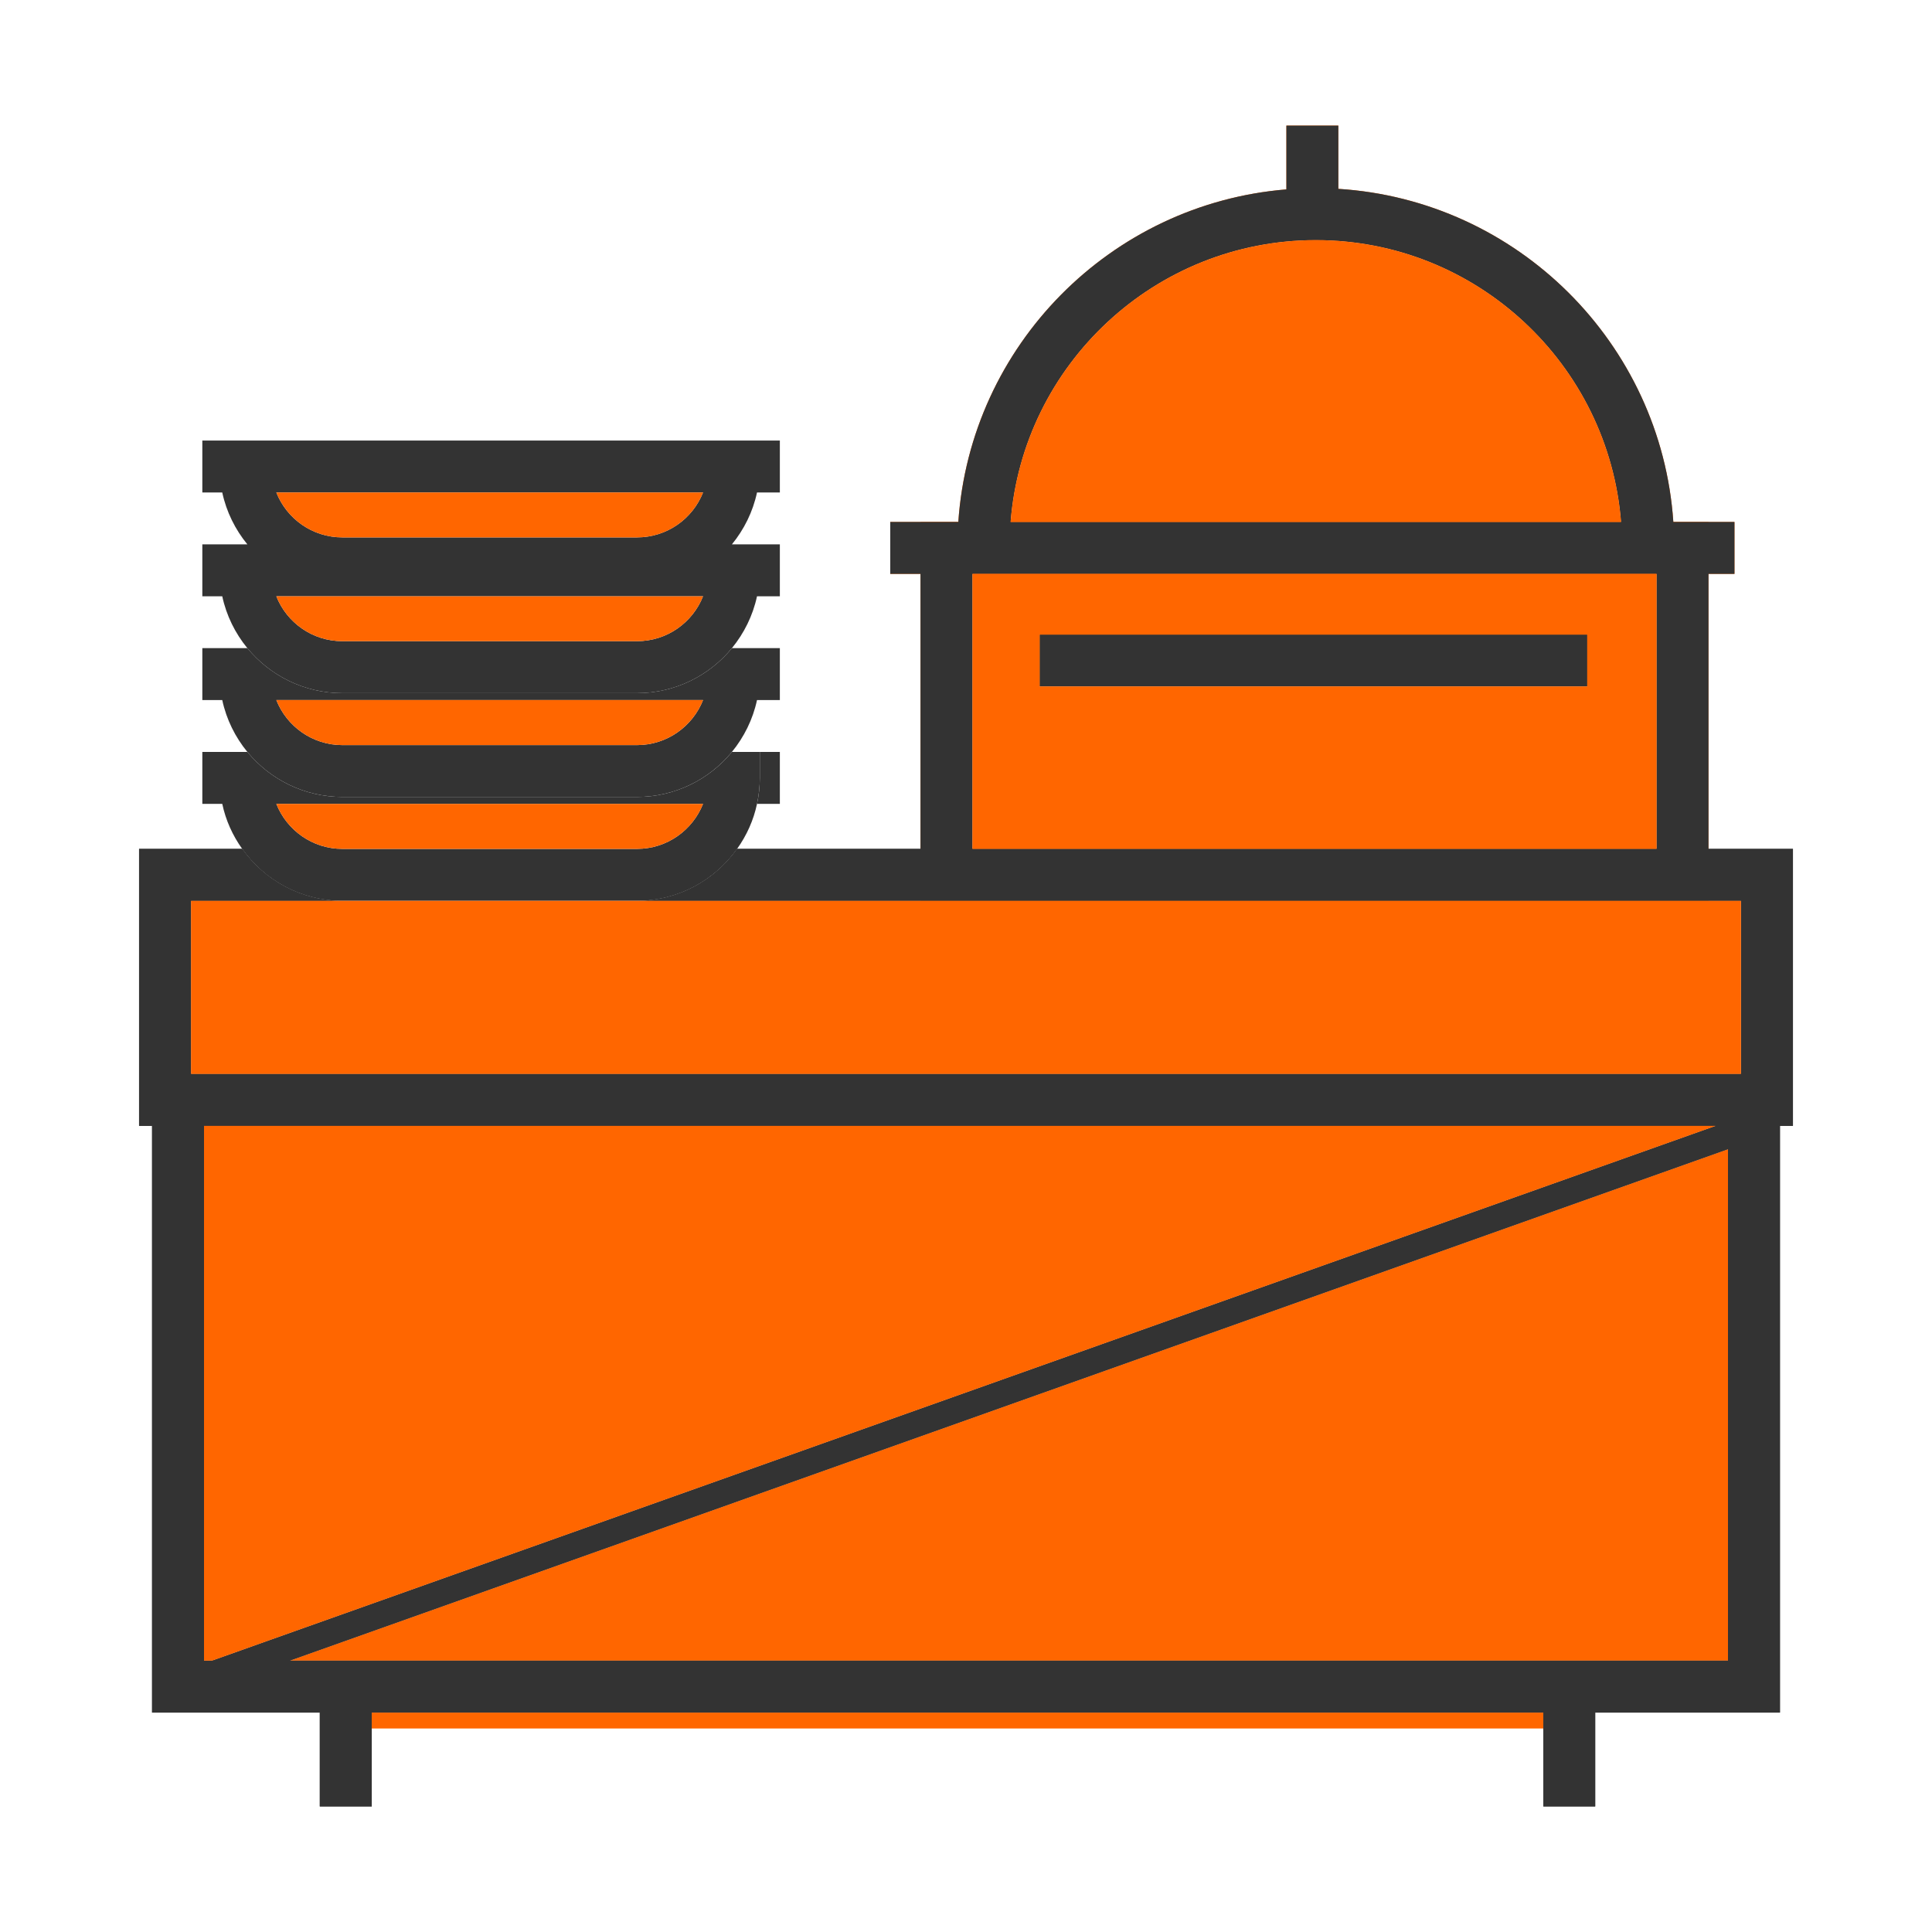 <?xml version="1.0" encoding="utf-8"?>
<!-- Generator: Adobe Illustrator 23.0.0, SVG Export Plug-In . SVG Version: 6.00 Build 0)  -->
<svg version="1.1" id="Layer_1" xmlns="http://www.w3.org/2000/svg" xmlns:xlink="http://www.w3.org/1999/xlink" x="0px" y="0px"
	 viewBox="0 0 1200 1200" style="enable-background:new 0 0 1200 1200;" xml:space="preserve">
<style type="text/css">
	.st0{fill:#333333;}
	.st1{fill:#FF6600;}
</style>
<g>
	<path class="st0" d="M-1383.22-874.79l-0.05,804.21h22.01l0.05-456.28v-22.01l0.05-303.92h550.28v991.56h-550.37V88.46h-22.01
		v72.32h594.38V-874.79H-1383.22z"/>
	<path class="st1" d="M-1361.17-852.78l-0.05,303.92h550.33v-303.92H-1361.17z M-1269.36-592.03h-22.01v-191.56h22.01V-592.03z"/>
	<g>
		<polygon class="st0" points="-582,-462.33 -582,103.23 -793.46,103.23 -793.46,81.17 -604.01,81.17 -604.01,-440.33 
			-793.46,-440.33 -793.46,-462.33 		"/>
	</g>
	<path class="st1" d="M-684.04-121.97c0,60.36-49.1,109.93-109.51,110.5v-220.99C-733.14-231.9-684.04-182.33-684.04-121.97z"/>
	<path class="st0" d="M-662.03-121.97c0,70.88-56.49,129.32-126.85,132.36c-1.5,0.09-2.99,0.14-4.49,0.14l-0.19-22.01
		c1.54,0,3.13-0.05,4.67-0.14c58.26-2.99,104.84-51.53,104.84-110.36c0-58.82-46.58-107.36-104.84-110.36
		c-1.54-0.09-3.13-0.14-4.67-0.14l0.19-22.05c1.5,0,2.99,0.05,4.49,0.14C-718.52-251.34-662.03-192.89-662.03-121.97z"/>
	<path class="st1" d="M-604.01-309.04V81.17h-184.88V10.39c70.36-3.04,126.85-61.49,126.85-132.36
		c0-70.92-56.49-129.37-126.85-132.41v-54.66H-604.01z"/>
	<rect x="-793.46" y="-331.09" class="st0" width="200.43" height="22.05"/>
	<g>
		<path class="st0" d="M-673.01-404.77c-16.21,0-29.39,13.18-29.39,29.39c0,16.21,13.18,29.39,29.39,29.39
			c16.21,0,29.39-13.18,29.39-29.39C-643.63-391.6-656.8-404.77-673.01-404.77z M-673.01-368c-4.06,0-7.38-3.32-7.38-7.38
			c0-4.06,3.32-7.34,7.38-7.34c4.06,0,7.34,3.27,7.34,7.34C-665.68-371.32-668.95-368-673.01-368z"/>
	</g>
	<path class="st0" d="M-738.56-404.77c-16.21,0-29.39,13.18-29.39,29.39c0,16.21,13.18,29.39,29.39,29.39
		c16.17,0,29.39-13.18,29.39-29.39C-709.17-391.6-722.4-404.77-738.56-404.77z M-738.56-368c-4.06,0-7.38-3.32-7.38-7.38
		c0-4.06,3.32-7.34,7.38-7.34s7.34,3.27,7.34,7.34C-731.23-371.32-734.5-368-738.56-368z"/>
	<path class="st1" d="M-788.88-440.33v109.23h184.88v-109.23H-788.88z M-738.56-346c-16.21,0-29.39-13.18-29.39-29.39
		c0-16.21,13.18-29.39,29.39-29.39c16.17,0,29.39,13.18,29.39,29.39C-709.17-359.17-722.4-346-738.56-346z M-673.01-346
		c-16.21,0-29.39-13.18-29.39-29.39c0-16.21,13.18-29.39,29.39-29.39c16.21,0,29.39,13.18,29.39,29.39
		C-643.63-359.17-656.8-346-673.01-346z"/>
	<path class="st1" d="M-731.23-375.38c0,4.06-3.27,7.38-7.34,7.38s-7.38-3.32-7.38-7.38c0-4.06,3.32-7.34,7.38-7.34
		S-731.23-379.45-731.23-375.38z"/>
	<path class="st1" d="M-665.68-375.38c0,4.06-3.27,7.38-7.34,7.38c-4.06,0-7.38-3.32-7.38-7.38c0-4.06,3.32-7.34,7.38-7.34
		C-668.95-382.72-665.68-379.45-665.68-375.38z"/>
	<g>
		<rect x="-1372.19" y="-548.86" class="st0" width="572.29" height="22.01"/>
	</g>
	<g>
		<rect x="-1291.37" y="-783.59" class="st0" width="22.01" height="191.56"/>
	</g>
	<g>
		<rect x="-1291.37" y="-479.71" class="st0" width="22.01" height="190.25"/>
	</g>
	<path class="st0" d="M-1326.31-70.58h-91.81L-1464,8.94l45.88,79.52h91.81l45.97-79.52L-1326.31-70.58z M-1361.26,52.53
		c-3.5,0.89-7.19,1.36-10.98,1.36c-3.78,0-7.48-0.47-11.03-1.36c-19.44-4.95-33.87-22.61-33.87-43.59
		c0-21.02,14.44-38.69,33.87-43.64c3.55-0.89,7.24-1.35,11.03-1.35c3.78,0,7.48,0.47,10.98,1.35c19.58,4.91,33.97,22.57,33.97,43.64
		C-1327.29,29.97-1341.68,47.67-1361.26,52.53z"/>
	<path class="st1" d="M-1327.29,8.94c0,21.02-14.39,38.73-33.97,43.59c-3.5,0.89-7.19,1.36-10.98,1.36c-3.78,0-7.48-0.47-11.03-1.36
		c-19.44-4.95-33.87-22.61-33.87-43.59c0-21.02,14.44-38.69,33.87-43.64c3.55-0.89,7.24-1.35,11.03-1.35
		c3.78,0,7.48,0.47,10.98,1.35C-1341.68-29.79-1327.29-12.13-1327.29,8.94z"/>
	<path class="st1" d="M-1361.21-526.85l-0.05,456.28h34.95l45.97,79.52l-45.97,79.52h-34.95v50.32h550.37v-665.63H-1361.21z
		 M-1269.36-289.46h-22.01v-190.25h22.01V-289.46z"/>
</g>
<g>
	<g>
		<polygon class="st0" points="-760.13,286.37 -760.13,562.35 -782.28,562.35 -782.28,308.52 -1495.8,308.52 -1495.8,756.16 
			-1000.92,756.16 -1000.92,778.32 -1518,778.32 -1518,286.37 		"/>
	</g>
	<path class="st0" d="M-1206.62,789.69v86.63h135.11v-86.63H-1206.62z M-1093.67,854.17h-90.79v-42.28h90.79V854.17z"/>
	<rect x="-1184.46" y="811.89" class="st1" width="90.79" height="42.28"/>
	<g>
		<path class="st0" d="M-1000.92,562.35v314.82h496.53V562.35H-1000.92z M-526.55,855.02h-452.22V584.55h452.22V855.02z"/>
		<rect x="-978.77" y="584.55" class="st1" width="452.22" height="270.47"/>
	</g>
	<g>
		<polygon class="st0" points="-474,885.92 -474,913.63 -1031.31,913.63 -1031.31,910.83 -1269.82,910.83 -1269.82,888.67 
			-1031.31,888.67 -1031.31,885.92 		"/>
	</g>
	<path class="st0" d="M-1234.42,472.66c0.34,0.55,0.76,1.02,1.23,1.49l15.7,15.71L-1234.42,472.66z M-1233.19,458.65
		c-0.3,0.3-0.59,0.64-0.85,0.98l19.74-19.86L-1233.19,458.65z"/>
	<path class="st1" d="M-1495.8,308.52v447.63h494.88V562.35h218.64V308.52H-1495.8z M-1023,556.66h-33.11
		c-1.83,6.32-4.37,12.44-7.6,18.21l23.47,23.43l-26.66,26.66c-3.74,3.74-10.57,4.92-16.72-1.27l-14.47-14.43
		c-5.77,3.23-11.84,5.73-18.17,7.56v33.15h-48.64v-33.15c-6.32-1.83-12.44-4.33-18.21-7.56l-7.22,7.22l-8.49,8.49l-7.73,7.77
		l-26.66-26.66c-2.5-2.5-3.57-5.94-2.93-9.42c0.51-2.59,1.91-5.05,4.2-7.34l14.43-14.43c-3.23-5.77-5.73-11.88-7.56-18.21h-33.15
		v-48.64h33.15c1.83-6.32,4.33-12.39,7.56-18.17l-15.7-15.71c-0.47-0.47-0.89-0.93-1.23-1.49l-0.13-0.17l-6.11-6.2l6.62-6.66
		c0.25-0.34,0.55-0.68,0.85-0.98l18.89-18.89c1.99-1.99,4.63-2.89,7.43-3.1c3.31,0,6.45,1.44,9.3,4.33l14.47,14.43
		c5.77-3.18,11.88-5.73,18.21-7.56v-33.11h48.64v33.11c6.32,1.83,12.39,4.37,18.17,7.56l23.47-23.43l26.61,26.66
		c1.99,2,3.1,4.63,3.1,7.43c0,3.27-1.44,6.41-4.33,9.3l-14.47,14.47c3.23,5.77,5.77,11.84,7.6,18.17h33.11V556.66z"/>
	<path class="st0" d="M-1023,556.66v-48.64h-33.11c-1.83-6.32-4.37-12.39-7.6-18.17l14.47-14.47c2.89-2.89,4.33-6.03,4.33-9.3
		c0-2.8-1.1-5.43-3.1-7.43l-26.61-26.66l-23.47,23.43c-5.77-3.18-11.84-5.73-18.17-7.56v-33.11h-48.64v33.11
		c-6.32,1.83-12.44,4.37-18.21,7.56l-14.47-14.43c-2.84-2.89-5.98-4.33-9.3-4.33c-2.8,0.21-5.43,1.1-7.43,3.1l-19.74,19.86
		l-6.62,6.66l6.11,6.2l0.13,0.17l16.94,17.19c-3.23,5.77-5.73,11.84-7.56,18.17h-33.15v48.64h33.15c1.83,6.32,4.33,12.44,7.56,18.21
		l-14.43,14.43c-2.29,2.29-3.69,4.75-4.2,7.34c-0.64,3.48,0.42,6.92,2.93,9.42l26.66,26.66l7.73-7.77l8.49-8.49l7.22-7.22
		c5.77,3.23,11.88,5.73,18.21,7.56v33.15h48.64v-33.15c6.32-1.83,12.39-4.33,18.17-7.56l14.47,14.43c6.15,6.2,12.99,5.01,16.72,1.27
		l26.66-26.66l-23.47-23.43c3.23-5.77,5.77-11.88,7.6-18.21H-1023z M-1063.74,598.3l-10.87,10.87l-14.77-14.73
		c-3.65-3.65-9.25-4.29-13.67-1.57c-9.04,5.69-19.19,9.17-29.84,10.31v30.14h-15.41v-30.14c-13.46-1.44-26.1-6.66-36.89-15.28
		c-0.04,0-0.08,0-0.08,0l-21.27,21.27l-10.91-10.87c0,0,20.8-20.76,21.31-21.31c0,0,0,0,0-0.04c-8.62-10.78-13.84-23.43-15.28-36.93
		h-30.14v-15.37h30.14c1.44-13.5,6.66-26.15,15.24-36.93c0.04,0,0.04-0.04,0-0.08l-21.22-21.27l10.87-10.87
		c0,0,20.71,20.76,21.31,21.31c0,0,0,0,0.04-0.04c10.74-8.57,23.43-13.84,36.89-15.28v-30.14h15.41v30.14
		c13.5,1.49,26.19,6.71,36.89,15.28c0.04,0.04,0.08,0.04,0.08,0l21.31-21.27l10.87,10.87l-14.77,14.77
		c-3.61,3.65-4.24,9.21-1.53,13.63c5.65,9.13,9.17,19.23,10.31,29.88h30.09v15.37h-30.09c-1.44,13.5-6.66,26.1-15.28,36.93
		c-0.04,0.04-0.04,0.08,0,0.08L-1063.74,598.3z"/>
	<path class="st1" d="M-1069.73,540.02h30.09v-15.37h-30.09c-1.15-10.65-4.67-20.76-10.31-29.88c-2.72-4.41-2.08-9.97,1.53-13.63
		l14.77-14.77l-10.87-10.87l-21.31,21.27c0,0.04-0.04,0.04-0.08,0c-10.7-8.57-23.39-13.79-36.89-15.28v-30.14h-15.41v30.14
		c-13.46,1.44-26.15,6.71-36.89,15.28c-0.04,0.04-0.04,0.04-0.04,0.04c-0.59-0.55-21.31-21.31-21.31-21.31l-10.87,10.87l21.22,21.27
		c0.04,0.04,0.04,0.08,0,0.08c-8.57,10.78-13.8,23.43-15.24,36.93h-30.14v15.37h30.14c1.44,13.5,6.66,26.15,15.28,36.93
		c0,0.04,0,0.04,0,0.04c-0.51,0.55-21.31,21.31-21.31,21.31l10.91,10.87l21.27-21.27c0,0,0.04,0,0.08,0
		c10.78,8.62,23.43,13.84,36.89,15.28v30.14h15.41v-30.14c10.65-1.15,20.8-4.63,29.84-10.31c4.41-2.72,10.02-2.08,13.67,1.57
		l14.77,14.73l10.87-10.87l-21.27-21.27c-0.04,0-0.04-0.04,0-0.08C-1076.39,566.13-1071.17,553.52-1069.73,540.02z M-1107.34,588.84
		c-60.32,30.94-120.67-29.42-89.73-89.73c5.14-9.93,13.29-18.12,23.26-23.22c60.27-30.99,120.67,29.42,89.69,89.69
		C-1089.21,575.55-1097.4,583.7-1107.34,588.84z"/>
	<g>
		<path class="st0" d="M-1084.12,565.58c-5.09,9.97-13.29,18.12-23.22,23.26c-60.32,30.94-120.67-29.42-89.73-89.73
			c5.14-9.93,13.29-18.12,23.26-23.22C-1113.53,444.9-1053.13,505.3-1084.12,565.58z"/>
	</g>
	<circle class="st1" cx="-1140.58" cy="532.34" r="47.73"/>
</g>
<g>
	<path class="st1" d="M-590.4,1616.09h107.15c-5.76,205.68-172.03,371.9-377.66,377.66V1886.6h-22.18v107.15
		c-205.68-5.76-371.9-171.98-377.66-377.66h107.15v-22.18h-107.15c5.76-205.68,171.98-371.9,377.66-377.66v107.15h22.18v-107.15
		c205.63,5.76,371.9,171.98,377.66,377.66H-590.4V1616.09z"/>
	<g>
		<g>
			<path class="st0" d="M-746.26,1574.5c-1.26-5.47-2.86-10.85-4.74-16.17c-0.44-1.5-0.97-2.95-1.55-4.45
				c-1.98-5.18-5.81-9.3-10.89-11.52c-5.04-2.23-10.6-2.32-15.74-0.29c-0.19,0.05-0.34,0.15-0.53,0.19
				c-17.58,18.69-46.97,31.42-80.62,32.97c13.17-0.39,26.15-1.69,38.98-3.97c5.52-1.02,10.94-2.18,16.37-3.49
				c1.79-0.48,3.58-0.92,5.37-1.4c1.26-0.34,2.52-0.68,3.73-1.07c1.02-0.24,1.99-0.53,2.95-0.87c1.89-0.53,3.73-1.11,5.57-1.74
				c2.42-0.77,4.79-1.6,7.17-2.47c2.37-0.82,4.74-1.74,7.12-2.66c1.31-0.53,2.37-0.19,2.91,0.05c0.53,0.24,1.55,0.82,2.03,2.18
				c6.34,16.75,9.59,34.43,9.59,52.53c0,66.33-42.9,123.37-105.46,142.11c-2.76,0.87-5.52,1.6-8.33,2.28
				c-2.81-0.68-5.57-1.4-8.33-2.28c-62.56-18.74-105.41-75.78-105.41-142.11c0-19.46,3.68-38.4,10.99-56.26
				c0.58-1.36,1.6-1.94,2.18-2.18c0.34-0.15,0.82-0.24,1.36-0.24c0.44,0,0.97,0.05,1.5,0.29c30.79,13.51,63.57,20.72,97.42,21.35
				c-34.28-1.21-64.3-14.09-82.12-33.02c-2.9-1.11-5.76-2.32-8.62-3.58c-5.08-2.23-10.7-2.32-15.78-0.24
				c-5.18,2.08-9.2,6.1-11.33,11.33c-1.16,2.81-2.23,5.62-3.2,8.47c-1.84,5.33-3.39,10.7-4.65,16.17c-3,12.35-4.45,25.03-4.45,37.91
				c0,1.94,0.05,3.82,0.1,5.76c0.19,5.62,0.68,11.18,1.4,16.66c2.03,15.4,6.2,30.16,12.25,43.96c2.28,5.33,4.84,10.51,7.7,15.49
				c22.27,39.27,60.38,68.61,107.15,79.21l1.84,0.39l1.84-0.39c46.87-10.6,84.97-39.99,107.2-79.31c2.86-4.99,5.42-10.17,7.75-15.49
				c5.96-13.75,10.12-28.52,12.15-43.87c0.73-5.47,1.21-11.04,1.4-16.66c0.05-1.94,0.1-3.83,0.1-5.76
				C-741.9,1599.48-743.35,1586.84-746.26,1574.5z"/>
			<path class="st0" d="M-758.56,1612.31c0,66.33-42.9,123.37-105.46,142.11v-65.22h-16.66v65.22
				c-62.56-18.74-105.41-75.78-105.41-142.11c0-19.46,3.68-38.4,10.99-56.26c0.58-1.36,1.6-1.94,2.18-2.18
				c0.34-0.15,0.82-0.24,1.36-0.24c0.44,0,0.97,0.05,1.5,0.29c30.79,13.51,63.57,20.72,97.42,21.35c1.79,0.05,3.58,0.1,5.37,0.1
				h0.05c2.32,0,4.6-0.05,6.88-0.15c13.17-0.39,26.15-1.69,38.98-3.97c5.52-1.02,10.94-2.18,16.37-3.49
				c1.79-0.48,3.58-0.92,5.37-1.4c1.26-0.34,2.52-0.68,3.73-1.07c1.02-0.24,1.99-0.53,2.95-0.87c1.89-0.53,3.73-1.11,5.57-1.74
				c2.42-0.77,4.79-1.6,7.17-2.47c2.37-0.82,4.74-1.74,7.12-2.66c1.31-0.53,2.37-0.19,2.91,0.05c0.53,0.24,1.55,0.82,2.03,2.18
				C-761.8,1576.53-758.56,1594.2-758.56,1612.31z"/>
		</g>
		<g>
			<path class="st0" d="M-778.99,1501.67c0,31.47-39.56,57.04-88.22,57.04h-0.19c-48.56-0.05-88.07-25.61-88.07-57.04
				s39.61-57.04,88.22-57.04C-818.59,1444.64-778.99,1470.25-778.99,1501.67z"/>
		</g>
		<g>
			<g>
				<path class="st0" d="M-758.17,1575.38v-16.66c15.62,0,28.07-5.17,38.07-15.79c29.39-31.24,25.7-97.66,25.66-98.33l16.63-1.03
					c0.19,3.02,4.2,74.22-30.12,110.75C-721.08,1568.29-737.98,1575.38-758.17,1575.38z"/>
			</g>
			<g>
				<rect x="-754.99" y="1618.09" class="st0" width="82.88" height="16.66"/>
			</g>
			<g>
				<path class="st0" d="M-677.6,1773.71l-16.66-0.05c0.18-64.21-55.24-79.71-76.61-80.27l0.43-16.66
					C-744.54,1677.41-677.38,1696.14-677.6,1773.71z"/>
			</g>
		</g>
		<g>
			<g>
				<path class="st0" d="M-985.83,1575.38c-20.2,0-37.1-7.09-50.23-21.07c-34.32-36.52-30.31-107.73-30.12-110.75l16.63,1.03
					c-0.04,0.67-3.73,67.09,25.66,98.33c10,10.62,22.45,15.79,38.07,15.79V1575.38z"/>
			</g>
			<g>
				<rect x="-1071.9" y="1618.09" class="st0" width="82.88" height="16.66"/>
			</g>
			<g>
				<path class="st0" d="M-1066.4,1773.71c-0.22-77.57,66.95-96.3,92.85-96.97l0.43,16.66c-21.37,0.55-76.8,16.05-76.62,80.27
					L-1066.4,1773.71z"/>
			</g>
		</g>
		<g>
			<path class="st0" d="M-864.01,1754.42v10.85h-16.66v-10.85c2.76,0.87,5.52,1.6,8.33,2.28
				C-869.53,1756.02-866.77,1755.29-864.01,1754.42z"/>
		</g>
	</g>
	<path class="st0" d="M-460.98,1593.91c-5.81-217.88-182.05-394.13-399.94-399.94c-3.68-0.1-7.36-0.15-11.09-0.15
		s-7.41,0.05-11.09,0.15c-217.93,5.81-394.13,182.05-399.94,399.94c-0.1,3.68-0.15,7.36-0.15,11.09c0,3.73,0.05,7.41,0.15,11.09
		c5.81,217.88,182.01,394.13,399.94,399.94c3.68,0.1,7.36,0.15,11.09,0.15s7.41-0.05,11.09-0.15
		c217.88-5.81,394.13-182.05,399.94-399.94c0.1-3.68,0.15-7.36,0.15-11.09C-460.83,1601.27-460.88,1597.59-460.98,1593.91z
		 M-860.91,1993.75c-3.68,0.15-7.36,0.19-11.09,0.19s-7.41-0.05-11.09-0.19c-205.68-5.76-371.9-171.98-377.66-377.66
		c-0.15-3.68-0.19-7.36-0.19-11.09c0-3.73,0.05-7.41,0.19-11.09c5.76-205.68,171.98-371.9,377.66-377.66
		c3.68-0.15,7.36-0.19,11.09-0.19s7.41,0.05,11.09,0.19c205.63,5.76,371.9,171.98,377.66,377.66c0.15,3.68,0.19,7.36,0.19,11.09
		c0,3.73-0.05,7.41-0.19,11.09C-489.01,1821.77-655.28,1987.99-860.91,1993.75z"/>
	<g>
		<rect x="-883.09" y="1083" class="st0" width="22.18" height="240.4"/>
	</g>
	<g>
		<rect x="-1394" y="1593.91" class="st0" width="240.4" height="22.18"/>
	</g>
	<g>
		<rect x="-883.09" y="1886.6" class="st0" width="22.18" height="240.4"/>
	</g>
	<g>
		<rect x="-590.4" y="1593.91" class="st0" width="240.4" height="22.18"/>
	</g>
</g>
<g>
	<path class="st0" d="M-763.32,2450.85v94.72l121.01,98.79v-193.51H-763.32z M-744.8,2536.77v-67.4h83.98v135.96L-744.8,2536.77z"/>
	<polygon class="st1" points="-660.82,2469.37 -660.82,2605.33 -744.8,2536.77 -744.8,2469.37 	"/>
	<polygon class="st1" points="-703.88,2793.19 -703.88,2895.55 -787.95,2895.55 -787.95,2947.86 -880.07,2947.86 -880.07,2793.19 	
		"/>
	<polygon class="st1" points="-703.88,3057.57 -703.88,3121.04 -880.07,3121.04 -880.07,2966.37 -787.95,2966.37 -787.95,3057.57 	
		"/>
	<g>
		<polygon class="st0" points="-518.66,2721.39 -530.37,2735.74 -601.34,2677.78 -619.85,2662.69 -642.31,2644.36 -763.32,2545.57 
			-948.81,2394.1 -1283.01,2664.31 -1301.52,2679.31 -1371.33,2735.74 -1383,2721.34 -948.77,2370.26 -763.32,2521.63 
			-744.8,2536.77 -660.82,2605.33 -642.31,2620.42 		"/>
	</g>
	<g>
		<path class="st0" d="M-1218.38,2774.67v234.75h234.75v-234.75H-1218.38z M-1002.14,2990.91h-197.72v-197.72h197.72V2990.91z"/>
	</g>
	<g>
		<polygon class="st0" points="-685.36,2774.67 -685.36,2899.76 -703.88,2899.76 -703.88,2793.19 -880.07,2793.19 -880.07,3121.04 
			-703.88,3121.04 -703.88,3049.56 -685.36,3049.56 -685.36,3139.56 -898.59,3139.56 -898.59,2774.67 		"/>
	</g>
	<g>
		<rect x="-619.85" y="2658.29" class="st0" width="18.52" height="241.47"/>
	</g>
	<g>
		<polygon class="st0" points="-601.34,3049.56 -601.34,3139.56 -1301.52,3139.56 -1301.52,2659.91 -1283.01,2659.91 
			-1283.01,3121.04 -619.85,3121.04 -619.85,3049.56 		"/>
	</g>
	<path class="st0" d="M-787.95,2967.35v90.23h383.4v-90.23H-787.95z M-423.06,3039.05h-346.37v-53.19h346.37V3039.05z"/>
	<rect x="-685.36" y="3057.57" class="st1" width="65.51" height="63.47"/>
	<rect x="-769.43" y="2985.86" class="st1" width="346.37" height="53.19"/>
	<path class="st0" d="M-787.95,2895.55v90.32h383.4v-90.32H-787.95z M-769.43,2967.35v-53.28h346.37v53.28H-769.43z"/>
	<rect x="-769.43" y="2914.06" class="st1" width="346.37" height="53.28"/>
	<path class="st1" d="M-642.31,2644.36l-121.01-98.79l-185.5-151.47l-334.19,270.21v456.73h384.42v-346.37h213.23v120.87h65.51
		v-232.86L-642.31,2644.36z M-983.63,3009.43h-234.75v-234.75h234.75V3009.43z"/>
	<rect x="-1091.72" y="2901.29" class="st1" width="89.58" height="89.62"/>
	<rect x="-1199.86" y="2901.29" class="st1" width="89.62" height="89.62"/>
	<rect x="-1199.86" y="2793.19" class="st1" width="89.62" height="89.58"/>
	<rect x="-1091.72" y="2793.19" class="st1" width="89.58" height="89.58"/>
	<g>
		<polygon class="st0" points="-558.31,3224.58 -576.83,3224.58 -576.83,3137.43 -357.52,3137.43 -357.52,3009.4 -413.85,3009.4 
			-413.85,2990.88 -339,2990.88 -339,3155.95 -558.31,3155.95 		"/>
	</g>
	<path class="st0" d="M-622.96,3215.34v180.41h110.78v-180.41H-622.96z M-530.69,3377.23h-73.75v-143.37h73.75V3377.23z"/>
	<rect x="-604.44" y="3233.86" class="st1" width="73.75" height="143.37"/>
	<rect x="-889.37" y="2947.86" class="st0" width="105.55" height="18.52"/>
	<g>
		<rect x="-1110.24" y="2783.93" class="st0" width="18.52" height="216.19"/>
	</g>
	<g>
		<rect x="-1209.08" y="2882.77" class="st0" width="216.19" height="18.52"/>
	</g>
</g>
<g>
	<path class="st1" d="M571.73,324.19v235.34h489.45V324.19H571.73z M1028.92,527.26H604v-170.8h424.92V527.26z"/>
	<rect x="645.73" y="394.15" class="st1" width="340.14" height="32.2"/>
	<rect x="552.95" y="324.19" class="st1" width="524.36" height="32.27"/>
	<path class="st1" d="M1039.83,339.35c0,0.9-0.07,1.81-0.14,2.64l-16.06-1.67h-0.56l-15.51-0.76c0-5.15-0.21-10.29-0.7-15.37
		c-7.79-97.92-89.78-175.04-189.58-175.04c-99.8,0-181.93,77.19-189.58,175.04c-0.49,5.01-0.7,10.08-0.7,15.16l-32.13,2.23
		c-0.07-0.7-0.14-1.46-0.14-2.23c0-5.08,0.14-10.15,0.49-15.16c7.44-109.6,94.58-197.64,203.76-206.55
		c6.05-0.49,12.17-0.76,18.29-0.76c4.73,0,9.39,0.14,13.98,0.42c111.2,6.95,200.57,95.9,208.08,206.89
		C1039.69,329.19,1039.83,334.27,1039.83,339.35z"/>
	<rect x="799" y="78" class="st1" width="32.27" height="46.94"/>
	<rect x="198.62" y="1047.59" class="st0" width="32.27" height="74.41"/>
	<rect x="958.61" y="1047.59" class="st0" width="32.2" height="74.41"/>
	<polygon class="st0" points="1100.2,704.18 1073.28,713.77 179.99,1031.45 113.29,1055.17 107.87,1039.94 131.72,1031.45 
		1065.63,699.31 1094.77,688.95 1098.46,699.31 	"/>
	<path class="st0" d="M457.82,527.26c-13.77,19.47-36.51,32.27-62.17,32.27h685.71v107.52h-962.7V559.53h94.02
		c-25.73,0-48.47-12.8-62.24-32.27H86.38v172.05h1027.24V527.26H457.82z"/>
	<path class="st0" d="M94.45,667.04v396.68h1011.11V667.04H94.45z M1073.28,1031.45H126.72V699.31h946.57V1031.45z"/>
	<path class="st0" d="M484.38,305.9v-32.27H125.67v32.27h12.38c2.57,12.03,8.07,23.02,15.58,32.2h-27.96v32.27h12.38
		c2.57,12.03,8.07,23.02,15.58,32.2c14.05,17.04,35.26,27.96,59.04,27.96h182.97c23.71,0,45-10.92,58.97-27.96
		c7.51-9.18,13-20.17,15.58-32.2h14.19V338.1h-29.77c7.51-9.18,13-20.17,15.58-32.2H484.38z M395.64,398.25H212.67
		c-18.64,0-34.56-11.54-41.03-27.89h265.03C430.21,386.71,414.28,398.25,395.64,398.25z M395.64,333.78H212.67
		c-18.64,0-34.56-11.54-41.03-27.89h265.03C430.21,322.24,414.28,333.78,395.64,333.78z"/>
	<path class="st1" d="M436.68,305.9c-6.47,16.34-22.39,27.89-41.03,27.89H212.67c-18.64,0-34.56-11.54-41.03-27.89H436.68z"/>
	<path class="st1" d="M436.68,370.36c-6.47,16.34-22.39,27.89-41.03,27.89H212.67c-18.64,0-34.56-11.54-41.03-27.89H436.68z"/>
	<path class="st0" d="M454.62,402.56c-13.98,17.04-35.26,27.96-58.97,27.96H212.67c-23.78,0-45-10.92-59.04-27.96h-27.96v32.27
		h12.38c2.57,12.03,8.07,23.02,15.58,32.2c14.05,17.04,35.26,27.96,59.04,27.96h182.97c23.71,0,45-10.92,58.97-27.96
		c7.51-9.18,13-20.17,15.58-32.2h14.19v-32.27H454.62z M395.64,462.79H212.67c-18.64,0-34.56-11.61-41.03-27.96h265.03
		C430.21,451.18,414.28,462.79,395.64,462.79z"/>
	<path class="st1" d="M436.68,434.83c-6.47,16.34-22.39,27.96-41.03,27.96H212.67c-18.64,0-34.56-11.61-41.03-27.96H436.68z"/>
	<path class="st0" d="M454.62,467.03c-13.98,17.04-35.26,27.96-58.97,27.96H212.67c-23.78,0-45-10.92-59.04-27.96h-27.96v32.27
		h12.38c2.16,10.22,6.47,19.68,12.38,27.96c13.77,19.47,36.51,32.27,62.24,32.27h182.97c25.66,0,48.4-12.8,62.17-32.27
		c5.91-8.28,10.22-17.73,12.38-27.96c1.11-5.22,1.74-10.57,1.74-16.13v-16.13H454.62z M395.64,527.26H212.67
		c-18.64,0-34.56-11.61-41.03-27.96h265.03C430.21,515.64,414.28,527.26,395.64,527.26z"/>
	<path class="st1" d="M436.68,499.3c-6.47,16.34-22.39,27.96-41.03,27.96H212.67c-18.64,0-34.56-11.61-41.03-27.96H436.68z"/>
	<path class="st0" d="M484.38,467.03v32.27H470.2c1.11-5.22,1.74-10.57,1.74-16.13v-16.13H484.38z"/>
	<rect x="230.89" y="1063.72" class="st1" width="727.71" height="9.88"/>
	<polygon class="st1" points="1073.28,713.77 1073.28,1031.45 179.99,1031.45 	"/>
	<path class="st0" d="M645.73,394.15v32.2h340.14v-32.2H645.73z M645.73,394.15v32.2h340.14v-32.2H645.73z M1061.18,527.26v-170.8
		h16.13v-32.27h-37.97c-7.51-110.99-96.88-199.94-208.08-206.89V78H799v39.64c-109.18,8.9-196.32,96.94-203.76,206.55h-42.28v32.27
		h18.78v170.8H457.82c-13.77,19.47-36.51,32.27-62.17,32.27h685.71v107.52h-962.7V559.53h94.02c-25.73,0-48.47-12.8-62.24-32.27
		H86.38v172.05h8.07v364.41h104.18V1122h32.27v-58.28h727.71V1122h32.2v-58.28h114.75V699.31h8.07V527.26H1061.18z M817.29,149.14
		c99.8,0,181.79,77.12,189.58,175.04H627.71C635.36,226.34,717.5,149.14,817.29,149.14z M604,527.26v-170.8h424.92v170.8H604z
		 M1065.63,699.31l-933.84,332.14h-5.08V699.31H1065.63z M1073.28,1031.45h-893.3l893.3-317.68V1031.45z M645.73,426.35h340.14
		v-32.2H645.73V426.35z M645.73,394.15v32.2h340.14v-32.2H645.73z M645.73,394.15v32.2h340.14v-32.2H645.73z"/>
	<path class="st1" d="M1006.87,324.19H627.71c7.65-97.85,89.78-175.04,189.58-175.04C917.09,149.14,999.08,226.27,1006.87,324.19z"
		/>
	<path class="st1" d="M604,356.46v170.8h424.92v-170.8H604z M985.87,426.35H645.73v-32.2h340.14V426.35z"/>
	<rect x="118.65" y="559.53" class="st1" width="962.7" height="107.52"/>
	<polygon class="st1" points="1065.63,699.31 131.72,1031.45 126.72,1031.45 126.72,699.31 	"/>
</g>
</svg>
